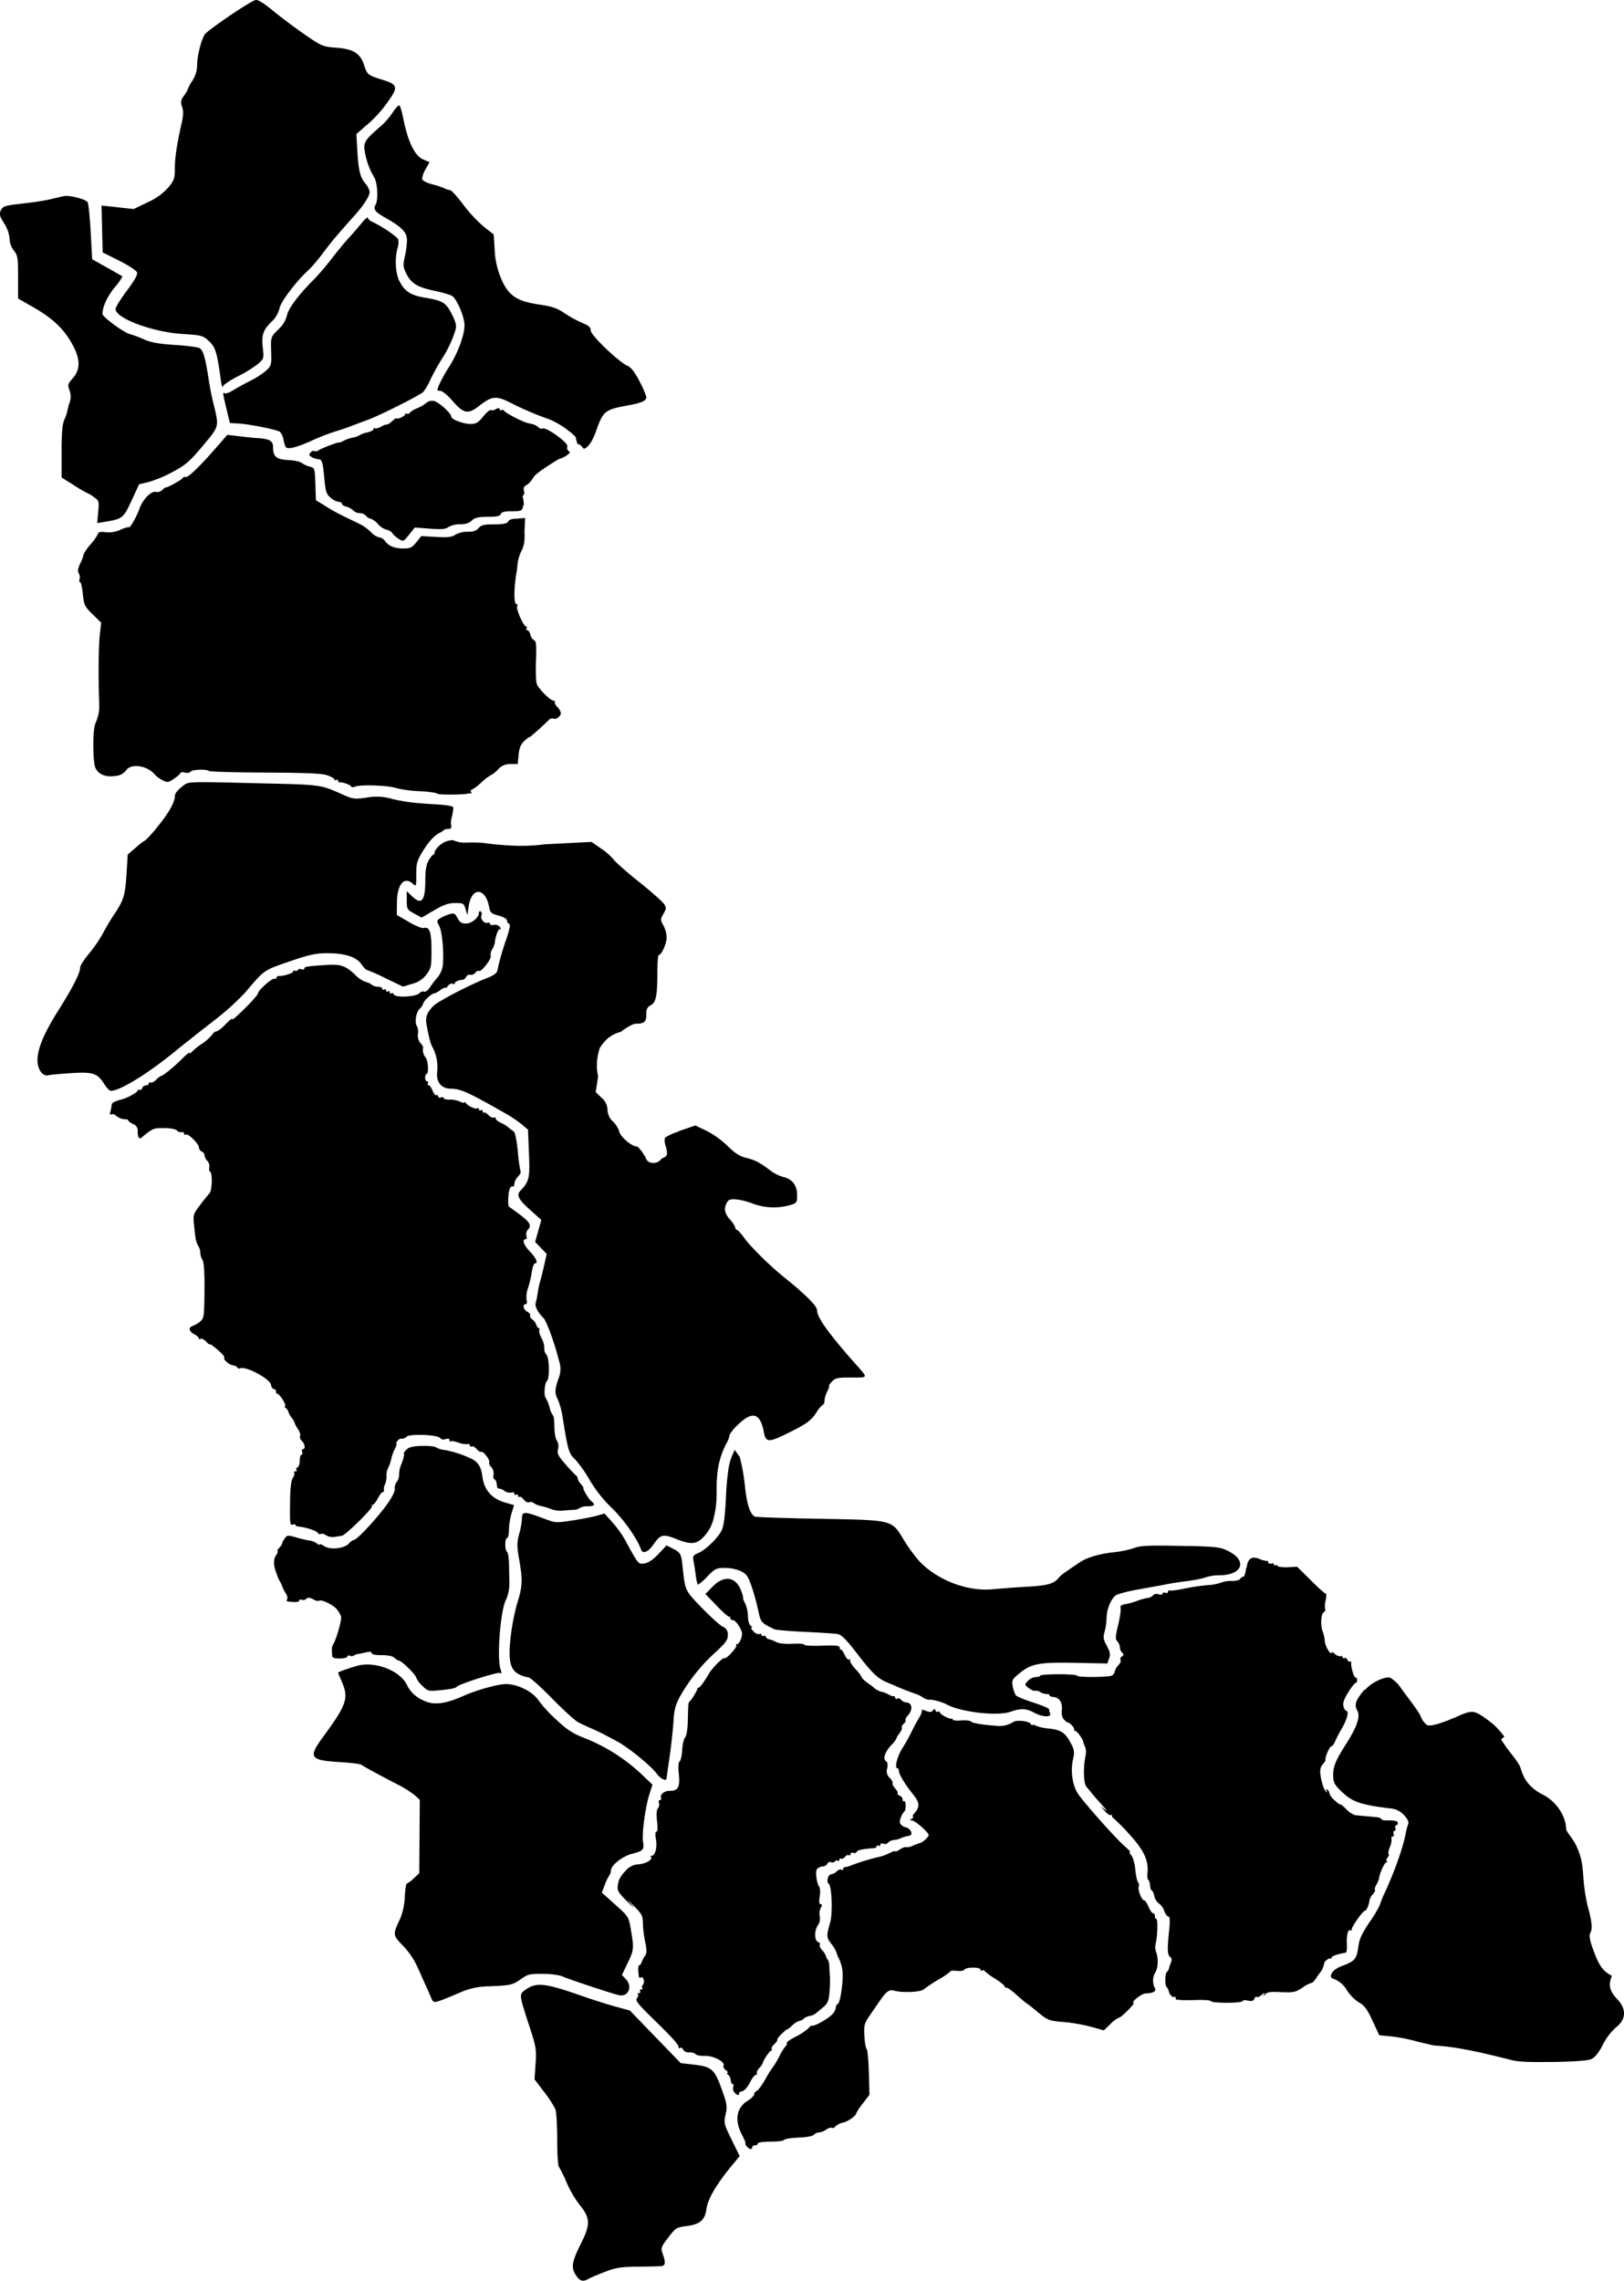 <svg xmlns="http://www.w3.org/2000/svg" viewBox="0 0 583.43 819.06">

  <path data-tip="پیرانشهر" id="IR-0204" class="cls-1" d="M195.09,708.85a25.67,25.67,0,0,1,6.67.77c2,1,19.14,6.66,20.82,6.92,3.28.49,4.7-3.21,2.24-5.83l-1.38-1.46,2-4.21c2.3-4.73,2.36-5.39,1.22-12-.81-4.73-.83-4.76-5.64-9.07l-4.82-4.32,1.07-2.77a17.64,17.64,0,0,1,1.64-3.42,2.93,2.93,0,0,0,.57-1.7c0-1.91,4.15-5.2,7.67-6.06,3.9-1,4.33-1.43,3.86-4.3s.88-12.7,2.29-17.07l1.11-3.43-4.64-4.41A64.83,64.83,0,0,0,209.6,624c-3.83-1.49-6-2.91-9.8-6.48a50.21,50.21,0,0,1-6.24-6.75c-2-3.22-7.55-6-11.8-6-2.92,0-10.62,2.18-15.26,4.25-6.69,3-10.87,3.43-14.53,1.57a11.37,11.37,0,0,1-5.83-5.63c-2.66-5.22-11.76-8.58-18.09-6.67-3.75,1.12-6.56,2.15-6.56,2.4s.6,1.6,1.34,3.31c2.51,5.87,1.72,8.19-6.77,19.75-5.36,7.31-4.73,8.35,5.44,9,4.22.25,8,.69,8.33,1,.89.66,6.91,3.94,12.77,6.95a38.78,38.78,0,0,1,6.49,4.05l1.72,1.59-.18,26.35-2,1.87a9.91,9.91,0,0,1-2.49,1.87c-.24,0-.57,2.18-.72,4.84a23.3,23.3,0,0,1-1.69,7.83c-2.67,5.7-2.66,5.81,1,9.58a27.77,27.77,0,0,1,5.12,7.43c1,2.2,2.3,5.2,3,6.67s1.57,3.51,2,4.54c.57,1.52,1,1.8,2.2,1.46,1.61-.45,1.9-.57,8.5-3.36a25.86,25.86,0,0,1,10.34-2.11c7.69-.34,8.25-.47,11.38-2.67C189.58,709,190.36,708.77,195.09,708.85Z"/>

  <path data-tip="چالدران" id="IR-0207" class="cls-1" d="M25.84,123.38c3.06,5.46,3.15,9.21.32,12.44-1.8,2.05-1.91,2.43-1.21,4.29a6.41,6.41,0,0,1-.05,4.76,22.48,22.48,0,0,0-.78,3.07,15.74,15.74,0,0,1-1,2.75c-.74,1.76-1,4.91-1,11.6v9.18l4.37,2.74A45.42,45.42,0,0,0,31.24,177a11.35,11.35,0,0,1,2.38,1.44c2,1.39,2,1.57,1.66,5.41l-.36,4,2.44-.4c6.71-1.11,6.93-1.28,9.87-7.61L50,173.89l3.37-.78a46,46,0,0,0,8.74-3.67c4.65-2.5,6.09-3.76,10.78-9.38,6.05-7.24,5.89-6.57,3.63-15.79-.49-2-1.24-5.92-1.66-8.67-1.11-7.29-1.9-9.9-3.23-10.61-.66-.35-4.62-.85-8.8-1.12-5.57-.35-8.52-.87-11-1.94A40.61,40.61,0,0,0,46.73,120c-2.24-.54-9.92-6.18-9.92-7.27,0-2.53,1.76-6.31,4.42-9.58A20,20,0,0,0,44,99.28c-.12-.12-1.72-1-3.55-2.06l-5.34-3-2-1.11-.54-9.93c-.3-5.46-.8-10.24-1.12-10.62-.93-1.12-6.54-2.52-8.51-2.13-1,.21-3.18.71-4.83,1.13s-6.15,1.11-10,1.54c-6.31.71-7.06.94-7.77,2.37s-.53,2,1.15,4.75a12,12,0,0,1,1.94,5.48A7.32,7.32,0,0,0,5,90c1.36,1.73,1.5,2.64,1.5,9.56v7.64l5.67,3.25C19,114.4,22.8,118,25.84,123.38Z"/>

  <path data-tip="شوط" id="IR-0209" class="cls-1" d="M143.08,86c-.37-1-6.15-4.92-9.08-6.2-1-.44-1.84-1.15-1.84-1.58s-1,.37-2.16,1.8-3.39,4-4.87,5.61-4.33,5.11-6.31,7.68a89.81,89.81,0,0,1-6,7c-5.45,5.42-9.27,10.51-9.73,12.94a10.16,10.16,0,0,1-3.05,5c-2.85,2.83-2.78,2.58-2.61,8.67.12,4,0,4.48-1.76,6.12a28.23,28.23,0,0,1-5.55,3.61c-2,1-4.8,2.53-6.19,3.4s-2.81,1.41-3.17,1.19c-.83-.52-.8-.23.62,5.68l1.2,5,2.94.16c4,.21,14.08,2.22,15.06,3a5.74,5.74,0,0,1,1.25,2.73,14.47,14.47,0,0,0,.75,2.62c.63,1.08,3.59.4,9-2a81.71,81.71,0,0,1,8.59-3.4c1.65-.48,4-1.28,5.34-1.78s4.37-1.66,6.86-2.58c4.16-1.53,17.7-8.33,19.63-9.85a20.17,20.17,0,0,0,2.59-4.42,78.75,78.75,0,0,1,4-7.26,42.29,42.29,0,0,0,5-10.5c.48-1.6.26-2.7-1.13-5.53-2.13-4.36-3.34-5.14-9.42-6.14-5.45-.89-7.61-2.26-9.54-6-1.43-2.81-1.74-8.15-.68-11.84A6.82,6.82,0,0,0,143.08,86Z"/>

  <path data-tip="ماکو" id="IR-0214" class="cls-1" d="M36.88,90.65l6,3c3.28,1.64,6.14,3.52,6.35,4.17.27.81-.91,2.92-3.66,6.57-2.23,3-4.05,5.9-4.05,6.55,0,3.37,13.22,8.32,24.15,9,6.79.44,7.26.57,9.4,2.56,2.33,2.15,2.93,4.1,4.23,13.75.27,2,.59,3.19.72,2.6s2.54-2.24,5.36-3.67a44.77,44.77,0,0,0,7.31-4.5c2.07-1.81,2.15-2,1.75-5.44-.56-4.8,0-6.65,3-9.59a9.93,9.93,0,0,0,3-5c.44-2.38,6.4-10.16,10.75-14a63.78,63.78,0,0,0,5-6c3.29-4.33,4.6-5.88,11.51-13.64,3.14-3.52,5.09-6.65,5.1-8.14a6.61,6.61,0,0,0-1.57-3c-1.88-2.25-2.46-4.7-2.88-12.13l-.32-5.58,3.13-2.76a42.89,42.89,0,0,0,8.34-9.09c3.57-4.89,3.33-6-1.7-7.53-5.7-1.78-5.89-1.93-7-5.4-1.37-4.26-3.91-5.82-10.18-6.27-4.56-.32-5.06-.53-11.13-4.7C106,10,100.83,6.11,98,3.8c-3.65-3-5.5-4.06-6.33-3.75C89,1,74.42,11,73.55,12.37c-1.34,2.17-2.72,7.74-2.73,11.06a10.21,10.21,0,0,1-1.67,5.48A16.62,16.62,0,0,0,67.48,32a9.81,9.81,0,0,1-1.39,2.36c-1.18,1.65-1.28,2.28-.68,4,.54,1.53.49,3.08-.21,6.15-1.7,7.56-2.39,12.15-2.39,16.07,0,3.46-.25,4.21-2.32,6.73a21.62,21.62,0,0,1-7.4,5.31L48,75.07l-5.77-.64c-3.17-.35-5.77-.61-5.77-.57s.1,3.83.21,8.43Z"/>

  <path data-tip="نقده" id="IR-0217" class="cls-1" d="M245.2,562.37c-.48-4.4-.71-4.82-3.55-6.28l-2.2-1.13-2.8,3c-1.75,1.89-3.59,3.19-4.91,3.45-1.91.37-2.26.17-3.69-2.16-.87-1.42-2.32-4-3.22-5.78a38.79,38.79,0,0,0-4.65-6.58l-3-3.37-2.66.77c-1.47.42-5.41,1.19-8.76,1.71-5.77.9-6.27.88-9.67-.41-7.94-3-8.57-3-8.59,0a27.79,27.79,0,0,1-1,5.36c-.82,3.09-.82,4.29,0,9,1.31,7.43,1.22,9.67-.64,15.63a79.94,79.94,0,0,0-2.38,12.06c-1,8.79-.24,12.08,3.13,13.69a11,11,0,0,0,3.28,1.06c.58,0,4.4,3.42,8.48,7.59s8.33,8,9.43,8.57,3.2,1.51,4.67,2.16,3.26,1.49,4,1.88l5,2.64c4.2,2.22,12.33,8.81,14.54,11.81h0c1.37,1.85,3.43,2.76,3.48,1.53,0-.28.5-3.8,1.09-7.83s1.19-9.67,1.36-12.51c.24-4.11.72-6,2.34-9a64.16,64.16,0,0,1,12.79-15.9c3.63-3.35,4.41-4.44,4.41-6.16a2.87,2.87,0,0,0-1.84-3c-1-.52-4.42-3.61-7.58-6.85C246,571,246.17,571.41,245.2,562.37Z"/>

  <path data-tip="اشنویه" id="IR-0202" class="cls-1" d="M114.57,574.85c.65-.64,5,1.36,6.33,2.95a9.35,9.35,0,0,1,1.62,2.67c.36,1.12-1.75,8.51-2.93,10.24-.4.61-.47,1.86-.2,4.19.12,1,5.44.87,5.44-.09,0-.31.42-.41.93-.21a1.46,1.46,0,0,0,1.35-.05,3.38,3.38,0,0,1,1.57-.59c.63-.1,2-.38,3-.62,1.17-.29,1.84-.18,1.84.3s1.4.74,3.62.74,4,.36,4.62,1a3.31,3.31,0,0,0,1.63,1c.89,0,6.13,5.18,6.13,6.06a8.16,8.16,0,0,0,2.09,2.84c2,2,2.24,2.11,6.17,1.73,4.4-.43,5.89-.74,6.41-1.34.8-.92,14.71-5.34,15.42-4.9s.63,0,.18-1.45c-1.36-4.4.09-21.73,2.08-25a14.72,14.72,0,0,0,1.13-5.65c0-.73-.08-3.5-.11-6.14s-.35-5-.71-5.2c-.86-.54-.85-5,0-5,.36,0,.66-1.3.66-2.89a24.5,24.5,0,0,1,.92-5.94l.91-3-3-.86c-5-1.38-7.77-4.58-8.38-9.48-.36-3-1.29-4.68-3.21-5.93a37.33,37.33,0,0,0-10.57-3.56,7,7,0,0,1-2.88-.91c-.43-.35-2.72-.59-5.09-.52-3.17.09-4.64.45-5.54,1.35-.68.67-1.07,1.38-.88,1.57s-.19,1.74-.85,3.45a9.83,9.83,0,0,0-.9,3.95,3.93,3.93,0,0,1-.81,2.55,3.81,3.81,0,0,0-.75,2.65c.2.53-.89,2.79-2.43,5C136.09,544.51,128.28,553,127.2,553a3.44,3.44,0,0,0-1.81,1.25c-1.58,1.84-6.73,2.44-8.87,1-.93-.61-1.69-.89-1.69-.62s-.47.1-1-.37a5.64,5.64,0,0,0-2.5-1,40.45,40.45,0,0,1-4.79-1.12c-3.19-.92-3.38-.9-4.32.45a4.19,4.19,0,0,0-.88,1.74c0,.19-.37.86-1,1.5s-.86,1.17-.61,1.17,0,.72-.59,1.6c-1,1.5-.93,3.54.18,6.4.21.55.42,1.15.47,1.34a12.06,12.06,0,0,0,.82,1.66,11.73,11.73,0,0,1,.91,2,9.68,9.68,0,0,0,1.12,2.14c.53.81.77,1.79.53,2.17-.46.76-.26.84,2.49,1,1,.07,1.83-.15,1.83-.51s.41-.48.92-.28a1.71,1.71,0,0,0,1.65-.38c.54-.54,1.19-.5,2.42.16C113.4,574.86,114.35,575.08,114.57,574.85Z"/>

  <path data-tip="خوی" id="IR-0206" class="cls-1" d="M157.21,285.05h0c.28.45,9.84.37,11-.09a1.92,1.92,0,0,1,.88,0c.31.06.36-.21.13-.58s-.18-.69.12-.7a16.59,16.59,0,0,0,3.54-2.65,18.11,18.11,0,0,1,3.48-2.66,10.14,10.14,0,0,0,2.52-2,5.72,5.72,0,0,1,4.61-2H186l.32-3.34c0-.3.06-.58.1-.85a8.53,8.53,0,0,1,.3-1.43,5.63,5.63,0,0,1,1.68-2.69c1-.9,1.77-1.48,1.77-1.29s3.69-3,7.08-6.28a1.5,1.5,0,0,1,1.61-.44c.83.51,2.64-.84,2.64-2a4.79,4.79,0,0,0-1.29-2.18c-.71-.76-1.11-1.57-.89-1.79s0-.4-.37-.4a5.25,5.25,0,0,1-2.05-1.3,19.73,19.73,0,0,1-3.93-4.4,5.82,5.82,0,0,1-.34-1.71,55.44,55.44,0,0,1-.08-6.81c.22-5.74.09-7.24-.66-7.53a3.09,3.09,0,0,1-1.34-2c-.23-.9-.72-1.62-1.1-1.62s-.51-.3-.28-.67.14-.67-.18-.67c-.9,0-3.72-6.42-3.2-7.26.16-.27.18-.5.06-.63s-.24-.1-.28-.11c-1.31-.17-.52-7.66-.52-7.66.44-4.17.6-3.4.83-6.17a13.77,13.77,0,0,1,.54-3,14,14,0,0,1,1-2.45c.64-1.22,1.25-3.28,1-6.92.09-1.58.17-3.17.25-4.75l-3.47.28c-1.4,0-2.41.38-2.65,1s-1.5,1-4.92,1c-3.72,0-4.75.24-5.69,1.33s-2,1.33-4,1.33a9.13,9.13,0,0,0-4.4,1.09c-1.22.85-2.67,1-6.87.77l-5.33-.31-1.78,2.23c-1.52,1.9-2.19,2.23-4.65,2.23-3.18,0-5.34-.9-6.67-2.78a3,3,0,0,0-2-1.23,5.79,5.79,0,0,1-2.93-1.83,16.84,16.84,0,0,0-4-2.91l-5.2-2.52a71.75,71.75,0,0,1-8.14-4.55l-2.48-1.51-.19-5.8c-.19-5.72-.22-5.8-2.07-6.29a9.14,9.14,0,0,1-2.87-1.33c-.55-.45-2.7-.92-4.79-1-4.3-.23-5.47-1.22-5.47-4.62,0-2.29-1.27-3-5.66-3.28-1.1-.06-4-.35-6.38-.64l-4.38-.52-4,4.56c-5.74,6.63-10.28,11-11,10.61a.76.76,0,0,0-1,.32c-.41.68-5.82,3.65-6.19,3.41-.1-.06-.66.35-1.24.93a2.51,2.51,0,0,1-2.23.67c-1.61-.51-4.75,2.71-5.92,6-1.07,3.07-3.44,7.15-3.89,6.71-.17-.17-1.52.23-3,.89a9.85,9.85,0,0,1-5.28.86c-1.52-.21-2.6-.08-2.6.31a17.16,17.16,0,0,1-2.74,4,18.71,18.71,0,0,0-2.56,3.59A10.74,10.74,0,0,1,29,202c-1,2-1.19,3-.71,3.87a3,3,0,0,1,.3,2.15c-.2.53-.12,1,.18,1s.76,1.94,1,4.3c.41,4,.66,4.52,3.51,7.29l3.07,3-.48,4.22c-.46,4-.58,14.84-.26,23.55.15,4,0,5.06-1.37,8.55-1,2.52-.93,13.77.07,15.89,1.1,2.32,3.76,3.37,7.17,2.83a5.27,5.27,0,0,0,3.83-2c1.7-2.61,7.54-1.79,10.21,1.42a11.18,11.18,0,0,0,2.84,2.1c1.81.93,2.09.89,4.21-.55,1.25-.85,2.28-1.78,2.28-2.06s.72-.33,1.6-.11,1.79.07,2-.32c.49-.8,5.87-1,6.62-.25.26.26,9.39.51,20.28.56,14.86.07,20.43.31,22.31,1,1.37.5,2.5,1.17,2.5,1.48s.3.39.67.16.66-.09.66.3.23.66.5.6c1-.22,4.17.93,4.17,1.5,0,.31.73.3,1.63-.05,2-.74,12.07-.35,14.49.57a44.53,44.53,0,0,0,7.79,1.1l.37,0C154,284.28,157,284.74,157.21,285.05Z"/>

  <path data-tip="ارومیه" id="IR-0201" class="cls-1" d="M99.15,499.69c-.18.29.11.7.63.9,1.07.41,3.37,4.43,2.55,4.45-.28,0-.16.23.26.5a2.72,2.72,0,0,1,1,1.45,7.19,7.19,0,0,0,1.22,2.18,4.89,4.89,0,0,1,1,1.71,8.87,8.87,0,0,0,1.23,2.29c.66,1,1,2.12.77,2.5s0,1.17.61,1.74c1.16,1.16,1.4,3,.4,3-.36,0-.48.45-.27,1s.11,1-.24,1-.63,1-.63,2.13-.35,2.25-.78,2.4a.58.58,0,0,0-.4.87c.2.33,0,.61-.44.61s-.62.2-.37.44,0,1.08-.48,1.86c-.63,1-1,3.87-1,9.3-.1,6.9,0,7.85.92,7.51.57-.22,1-.18,1,.1s.52.54,1.16.59c2.43.18,6.39,1.47,6.86,2.24a.87.87,0,0,0,1.14.4c.35-.22,1.18,0,1.84.48a4.53,4.53,0,0,0,2.93.6l2.78-.43c1.32-.2,11.38-10.12,10.82-10.68-.23-.23-.13-.41.21-.41s1.19-1,1.88-2.34,1.53-2.33,1.86-2.33.47-.23.31-.5a3.73,3.73,0,0,1,.39-2.17,7.8,7.8,0,0,0,.54-3.13,6.13,6.13,0,0,1,.63-2.89,13,13,0,0,0,1.07-3.13,16,16,0,0,1,1.3-3.61c.54-1,.79-1.91.55-1.91s0-.46.42-1a1.81,1.81,0,0,1,1.58-.78,2,2,0,0,0,1.66-.69c1.15-1.15,11.33-.72,12.1.52a1.66,1.66,0,0,0,1.9.33c.92-.29,1.41-.16,1.41.37s.18.65.4.43,1.49,0,2.83.46a7.51,7.51,0,0,0,3.28.56c.45-.16.83.05.83.47s.29.58.65.36,1.16.2,1.78.93,1.36,1.19,1.64,1c.68-.42,3.33,3.06,2.88,3.79-.2.33.13,1.09.73,1.7a3.18,3.18,0,0,1,.81,2.64c-.16.84,0,1.64.38,1.76s.72,1,.79,1.86.34,1.53.6,1.41a3.76,3.76,0,0,1,2.08.83,3.58,3.58,0,0,0,2.63.64c.57-.21,1-.05,1,.38s.3.6.67.37.67,0,.67.4.19.63.43.39,1,.19,1.63,1,1.53,1.18,1.93.93a1.58,1.58,0,0,1,1.65.31,6.74,6.74,0,0,0,2.62,1.06,20.54,20.54,0,0,1,3.56,1.09,10.33,10.33,0,0,0,4.18.56c1.29-.12,3.09-.25,4-.28a3.36,3.36,0,0,0,2.08-.64,5.31,5.31,0,0,1,2.84-.63c2.65-.07,3-.51,1.38-1.84-1-.84-3.14-4.44-2.83-4.79.08-.1-.37-.78-1-1.51a4.19,4.19,0,0,1-1.09-1.93,1.19,1.19,0,0,0-.55-1,51.13,51.13,0,0,1-3.76-4c-2.7-3.06-3.09-3.84-2.72-5.53a3.61,3.61,0,0,0-.42-3c-.47-.56-.87-2.8-.89-5s-.22-3.94-.44-3.94a7.23,7.23,0,0,1-1.23-2.84,15.11,15.11,0,0,0-1.47-3.6c-.74-.91-.33-5.55.55-6.15s.81-8.26-.26-9.32a3.28,3.28,0,0,1-.77-2.36,7.87,7.87,0,0,0-1-3.6c-.64-1.2-1-2.45-.79-2.77a.54.54,0,0,0-.26-.82,1.74,1.74,0,0,1-.83-1.22,4,4,0,0,0-1.4-1.88c-.65-.49-1-1.15-.81-1.47s-.25-.91-1-1.31c-1.43-.77-1.87-2.68-.62-2.68.45,0,.58-.63.34-1.6a9.15,9.15,0,0,1,.5-4.16,37.45,37.45,0,0,0,1.37-5.74c.26-1.74.75-3.17,1.1-3.17,1.3,0,.53-1.88-1.71-4.2s-3-4.47-1.62-4.47c.39,0,.53-.56.31-1.26a2.33,2.33,0,0,1,.51-2.17c1.55-1.55.77-2.79-3.87-6.18-1.47-1.07-2.78-2-2.92-2.15-.45-.34-.32-4.53.19-6.08.27-.83.77-1.34,1.11-1.13s.62-.18.62-.87a4.82,4.82,0,0,1,1.29-2.63c.71-.77,1.17-1.52,1-1.68a55.8,55.8,0,0,1-1-7.23c-.48-4.63-1-7.13-1.64-7.47a11,11,0,0,1-1.8-1.35,11.57,11.57,0,0,0-2.69-1.63c-1-.45-1.84-1.14-1.84-1.54s-.29-.54-.64-.32-1.23-.19-1.95-.91-1.47-1.12-1.69-.91-.39,0-.39-.43-.3-.63-.66-.4-.67.07-.67-.33-.29-.57-.64-.35c-.68.41-3.36-.86-4.19-2-.26-.37-.49-.43-.5-.14s-.67.17-1.49-.27a8.42,8.42,0,0,0-3.66-.71c-1.21,0-2.19-.2-2.19-.54s-.45-.46-1-.25-1,0-1-.39-.27-.61-.59-.41-1-.54-1.41-1.63-1.11-2-1.46-2-.44-.3-.21-.67.1-.67-.29-.67-.71-.6-.71-1.33.23-1.33.51-1.33c.84,0,.56-4.94-.34-5.89a4.47,4.47,0,0,1-.9-3.65c.05-.3-.39-1-1-1.59a4.29,4.29,0,0,1-.86-3.27,5,5,0,0,0-.29-2.68c-1-1-.46-4.95.85-6.26a4.76,4.76,0,0,0,1.33-1.93c0-.79,3-3.62,3.74-3.58a7.21,7.21,0,0,0,2.43-1.28c1-.72,1.84-1.08,1.84-.8s.4-.05.9-.72,1.24-1,1.66-.76.77.2.77-.15c0-.57,1.37-1.17,2.94-1.29.34,0,.87-.51,1.19-1.07a1.28,1.28,0,0,1,1.45-.7,1.77,1.77,0,0,0,1.73-.69c.46-.56,1.09-.87,1.38-.69.8.49,4.6-4.37,4.21-5.38a3.7,3.7,0,0,1,.55-2.42,7.92,7.92,0,0,0,.93-2.21c.15-2.13,1.16-5,1.76-5s.42-.33-.08-.93a2.23,2.23,0,0,0-2.08-.59c-.72.19-1.31,0-1.31-.38s-.4-.57-.89-.38c-1.17.45-2.7-1.42-2.21-2.69a1.18,1.18,0,0,0-.26-1.38c-.35-.22-.64,0-.64.52,0,1.67-2.65,3.83-4.67,3.83-1.5,0-2.2-.46-3-1.95-.89-1.72-1.24-1.89-2.9-1.42a15.75,15.75,0,0,0-3.29,1.42c-1.34.84-1.35,1-.35,2.92,1.12,2.15,1.8,11.12,1.12,14.77a8.84,8.84,0,0,1-1.84,3.67,34.34,34.34,0,0,0-2.66,3.48c-.69,1.07-1.6,1.74-2.11,1.54a1.58,1.58,0,0,0-1.63.54c-1.13,1.35-8.8,1.75-9.23.48a.59.59,0,0,0-.87-.41c-.33.21-.61.05-.61-.36s-.3-.56-.66-.34-.67.08-.67-.33-.3-.56-.67-.33-.67.09-.67-.3-.69-.71-1.53-.71a3.61,3.61,0,0,1-2.21-.68,5.08,5.08,0,0,0-2.13-1,9.94,9.94,0,0,1-3.62-2.35c-3.75-3.59-5.4-4.15-11.07-3.75-6.71.46-7.44.59-7.44,1.29,0,.33-.44.43-1,.22a1.18,1.18,0,0,0-1.38.27.75.75,0,0,1-1,.27c-.34-.21-.62-.1-.62.24,0,.61-3.52,1.73-5.17,1.64a.72.72,0,0,0-.83.61c0,.36-.35.53-.78.39-.85-.28-5.89,4.21-5.89,5.25,0,.34-1.62,2.27-3.6,4.27-4.15,4.19-5.74,5.54-5.74,4.89,0-.25-1.06.63-2.36,2s-2.73,2.44-3.18,2.44a2.6,2.6,0,0,0-1.61,1.29,18.51,18.51,0,0,1-4,3.45A23.61,23.61,0,0,0,68.65,378c-.26.39-.49.43-.49.1s-1.18.56-2.61,2c-2.84,2.86-7,6.28-7.67,6.28a5.7,5.7,0,0,0-1.76,1.36c-.75.75-1.65,1.18-2,1s-.65-.08-.65.31-.45.71-1,.71a1.63,1.63,0,0,0-1.4,1c-.21.55-.65.83-1,.63s-.6-.08-.6.26c0,.57-3.69,2.63-5.58,3.12-2.64.68-3.75,1.25-3.76,1.91a13.25,13.25,0,0,1-.44,2.36c-.28,1.06-.19,1.45.29,1.16a1.51,1.51,0,0,1,1.62.4,5.53,5.53,0,0,0,3.71,1.36c.45,0,.83.23.83.48s.75.79,1.67,1.21a2.51,2.51,0,0,1,1.66,2.66c0,2.26.53,3,1.57,2.07,3.79-3.17,4.05-3.28,7.82-3.28,2.32,0,4.21.36,4.74.89a2,2,0,0,0,1.72.61c.45-.15.82.07.82.49s.29.58.63.37c.83-.51,4.71,3.31,4.71,4.64a1.66,1.66,0,0,0,1,1.43,1.61,1.61,0,0,1,1,1.36,3.57,3.57,0,0,0,1,2,2.72,2.72,0,0,1,.73,2.29c-.18.67-.05,1.4.28,1.6.91.56.73,6.74-.23,7.75-.46.49-2,2.38-3.38,4.22-2.42,3.15-2.53,3.52-2.19,7,.55,5.48.7,6.2,1.61,7.84a4.52,4.52,0,0,1,.68,2.33,4.75,4.75,0,0,0,.7,2.4c.61,1.11.84,4.41.78,11.28-.08,9-.19,9.8-1.47,10.91a9.56,9.56,0,0,1-2.64,1.61c-1.76.55-1.57,1.91.41,3,.91.49,1.67,1.16,1.67,1.49s.28.41.64.19,1.25.22,2,1,1.36,1.21,1.36,1,.64.19,1.43.83c2.7,2.18,4,3.54,3.7,4-.37.69,1.71,2.44,3.23,2.7a2.15,2.15,0,0,1,1.51.8c.12.31.58.42,1,.25,2.24-.86,11.1,4,11.1,6.11a1.61,1.61,0,0,0,1,1.37C99,499,99.33,499.4,99.15,499.69Z"/>

  <path data-tip="سردشت" id="IR-0211" class="cls-1" d="M265.73,774.28l-2.89-5.89c-2.75-5.62-2.85-6-2.18-9,.59-2.58.49-3.71-.59-6.87,0,0,0-.09-.05-.13-3.25-9.51-3.95-10.17-11.14-11l-4.31-.49-9.15-9.44L226.28,722l-5.22-1.42c-2.86-.79-8.36-2.53-12.21-3.89-13.19-4.61-16.29-4.93-20.19-2.06-2.2,1.62-2.2,1.6,1.56,13.14,2.39,7.31,2.54,8.26,2.19,13.41l-.38,5.54,3.42,4.49a40.14,40.14,0,0,1,4.07,6.21c.36.95.66,5.85.66,10.89s.27,9.44.59,9.79a41.94,41.94,0,0,1,2.76,5.63,40.23,40.23,0,0,0,4.65,8c3.85,4.66,4,7,.72,13.56-3.48,7-3.81,8.86-2.09,11.62,1.41,2.25,2.58,2.64,4.55,1.48.63-.37,3.26-1.49,5.82-2.49,3.93-1.53,5.78-1.83,11.67-1.92,3.85,0,7.68-.13,8.51-.16,1.71-.09,1.89-1.23.71-4.49-.73-2-.62-2.38,2-5.8s2.94-3.65,6.42-4.09c5-.63,6.79-2.15,7.34-6.34.27-2,1.46-4.68,3.49-7.87a78.52,78.52,0,0,1,5.76-7.74Z"/>

  <path data-tip="بوکان" id="IR-0203" class="cls-1" d="M415.28,700.9a5.53,5.53,0,0,1-.08-3,24.23,24.23,0,0,0,.49-3.69c.17-2.54.09-5.14-.29-5.14s-.5-.45-.5-1-.3-1-.66-1-1.1-1.05-1.63-2.33-1.26-2.33-1.6-2.33c-.87,0-2.34-3.79-1.91-4.91a1.55,1.55,0,0,0-.23-1.52c-.33-.33-.79-2.39-1-4.59s-.9-4.51-1.46-5.15-.77-1.17-.47-1.17-.52-.91-1.82-2c-3-2.55-14.56-15.53-16.82-18.87-2-3-2.78-8.18-1.81-12.4.57-2.46.48-3.34-.55-5.33-2.18-4.24-3.56-5.21-8.14-5.73a16.14,16.14,0,0,1-5-1.15c-.46-.37-.84-.41-.84-.09s-.29.14-.63-.4c-.72-1.13-5.3-1.57-6.45-.62a9.29,9.29,0,0,1-4.92,1.35c-5-.3-9.74-1-10.08-1.57-.23-.36-1.81-.55-3.5-.42s-3.09,0-3.09-.26a.39.39,0,0,0-.5-.39c-.83.2-4.17-1.62-4.17-2.26,0-.33-.27-.43-.6-.22s-.77,0-.95-.46c-.27-.67-.47-.66-.95,0s-1.05.69-2.54.13c-1.06-.41-1.71-.52-1.45-.26s-.16,1.5-.93,2.75-2,3.54-2.73,5.07-2.24,4.24-3.36,6c-1.88,3-2.84,7.1-1.66,7.1.28,0,.5.43.5,1,0,1.15,2.23,4.8,5.19,8.49,2.3,2.87,2.37,4.37.3,6.72-.56.64-.75,1.17-.42,1.18s.15.3-.4.66c-.88.57-.88.65,0,.65,1.09,0,6,4.3,6,5.24,0,.68-2.06,2.62-3,2.83a26.11,26.11,0,0,0-2.66,1,4.69,4.69,0,0,1-2.48.54c-.27-.17-1.25.19-2.17.8s-1.69.91-1.69.68-.86,0-1.91.56a18.48,18.48,0,0,1-3.5,1.34,83.45,83.45,0,0,0-10.26,3.08,7.92,7.92,0,0,1-2.5.73c-.28-.06-.5.21-.5.6s-.3.52-.67.29-1.15.06-1.72.63a3.47,3.47,0,0,1-1.92,1c-1.1,0-1.88,2.81-.95,3.39,1.14.7,1.52,10.55.55,13.95-1.4,4.91-1.37,5.32.42,7.68a11.85,11.85,0,0,1,1.87,3.13,9.64,9.64,0,0,0,.93,2.28,15.11,15.11,0,0,1,1.17,4c.49,3.16-.7,11.81-1.65,12.13a1.5,1.5,0,0,0-.7,1.4,4.84,4.84,0,0,1-1.56,2.63,23,23,0,0,1-4.46,2.93c-1.26.65-2.32,1-2.52.85s-.78.27-1.38,1a19.88,19.88,0,0,1-4.58,3c-1.92,1-3.35,2-3.16,2.33a.5.5,0,0,1-.17.76,18.93,18.93,0,0,0-2.45,3.89,32,32,0,0,1-2.38,4,34.89,34.89,0,0,0-2.63,4.21c-1.21,2.14-2.62,4.05-3.13,4.24a1.49,1.49,0,0,0-.92,1.23c0,.48-1.07,1.54-2.38,2.35-4,2.48-4.74,7-2,12.21.9,1.7,1.47,3.1,1.25,3.1s0,.44.43,1c.95,1.15,2,1.32,2,.34,0-.37.44-.67,1-.67s1-.3,1-.67,2-.66,4.62-.66,4.71-.28,4.83-.62,2.42-.71,5.1-.82c2.92-.11,5.16-.53,5.58-1a2.7,2.7,0,0,1,1.81-.86,5.78,5.78,0,0,0,2.59-1c.82-.57,1.75-.87,2.07-.67s.93,0,1.35-.55a5.3,5.3,0,0,1,2.58-1.28c1.75-.35,4.82-2.49,4.82-3.36a20.4,20.4,0,0,1,2.39-3.56l1.22-1.6,1.16-1.52,0,0-.22-8c-.12-4.42-.48-8.22-.79-8.44s-.68-2.33-.81-4.67c-.21-3.87,0-4.53,1.85-7.26l3.53-5.12c2.57-3.74,3.52-4.41,5.51-3.85,2.79.79,9.4.47,10.42-.5a55.92,55.92,0,0,1,5.3-3.53,25.14,25.14,0,0,0,4.41-3c0-.21,1-.25,2.27-.11s2.45-.06,2.7-.47c.58-.93,5.71-.95,5.71,0,0,.39.27.54.61.33a.56.56,0,0,1,.83.14,20.8,20.8,0,0,0,3.73,2.74c1.92,1.22,3.5,2.49,3.5,2.82a.42.42,0,0,0,.58.43c.32-.09,1.93,1,3.58,2.51s3.46,3,4,3.33,2.45,1.87,4.19,3.33c2.78,2.34,3.72,2.72,7.57,3.1a60.48,60.48,0,0,1,12.4,2.16l3.33.94,2.37-2.27a10,10,0,0,1,3-2.26c.37,0,1.84-1.2,3.27-2.67s2.4-2.66,2.14-2.66c-1.39,0,2.71-3.35,4.15-3.39,2.83-.07,4.09-.81,3.37-2a5.9,5.9,0,0,1,.25-5.69C416.09,706.66,416.17,702.86,415.28,700.9Z"/>

  <path data-tip="مهاباد" id="IR-0215" class="cls-1" d="M265.53,751.76a.29.29,0,0,1,0-.09.68.68,0,0,1,.69-.57c.62,0,1.33-.53,2.09-1.5a15.94,15.94,0,0,0,1.46-2.37c.61-1.18,1.42-2.14,1.8-2.14s.53-.25.34-.56.18-1.14.83-1.84a6.17,6.17,0,0,0,1.28-1.78c.22-1.12,2.48-4.49,3-4.49.31,0,.4-.26.2-.57s.23-1.11.95-1.76,1.2-1.36,1.08-1.59.63-1.22,1.68-2.22,1.91-1.68,1.91-1.53.79-.46,1.76-1.36a6.32,6.32,0,0,1,2.54-1.64,2.71,2.71,0,0,0,1.56-.79,3.3,3.3,0,0,1,.66-.46,5.11,5.11,0,0,1,1.5-.54,5,5,0,0,0,2.17-.89l2.7-2.24c1.53-1.25,2-2.24,2.24-5.15a43.32,43.32,0,0,0,.2-5.6c-.08-1.1-.19-2.9-.24-4a4.57,4.57,0,0,0-.54-2.34,2.69,2.69,0,0,1-.66-1.28,6.43,6.43,0,0,0-1.41-2.18c-.66-.69-1-1.54-.8-1.89s-.07-.83-.64-1c-1.35-.52-1.37-4.16,0-6.09a3.92,3.92,0,0,0,.61-3.08,4.88,4.88,0,0,1,.34-3c.56-1,.55-1.39,0-1.39s-.64-.86-.34-2.75c.24-1.51.17-3.08-.16-3.5-.91-1.16-1.49-5.32-.87-6.29a2.83,2.83,0,0,1,2-1,2.15,2.15,0,0,0,1.78-1,1,1,0,0,1,1.33-.56,1.18,1.18,0,0,0,1.38-.27.75.75,0,0,1,1-.27c.34.21.62,0,.62-.36s.26-.58.59-.38,1-.08,1.41-.62,1.08-.82,1.41-.62.59,0,.59-.41.43-.62,1-.41a.88.88,0,0,0,1.2-.38c.21-.62,2.08-1,6.34-1.34.46,0,.83-.33.83-.66s.3-.41.67-.18.67.06.67-.37.46-.59,1.11-.35a1.35,1.35,0,0,0,1.59-.34,3.37,3.37,0,0,1,2.19-1,7.38,7.38,0,0,0,2.4-.62,8,8,0,0,1,2.13-.71c1.84-.36,2-.58,1.55-1.83a3,3,0,0,0-1.94-1.43,3,3,0,0,1-1.95-1.42c-.34-.9.55-3.31,1.6-4.31.6-.58.5-4-.11-3.61-.31.19-.57-.08-.57-.62a1.71,1.71,0,0,0-1.1-1.39c-.6-.23-.92-.59-.7-.8s-.19-1-.88-1.76-1.12-1.6-.94-1.9-.27-1.15-1-1.89a3.2,3.2,0,0,1-.93-3.42c.27-1.37.12-2.27-.44-2.61-1.23-.77-.39-3.31,2-5.86a8.48,8.48,0,0,0,1.86-2.48c-.08-.16.39-.92,1-1.68s1-1.64.84-2,.1-.93.64-1.37.85-1,.69-1.31.24-1.08.92-1.81c1.75-1.88,1.48-4.41-.5-4.56a3,3,0,0,1-2.09-1,1,1,0,0,0-1.28-.4c-.4.25-.74.14-.74-.25s-.22-.64-.5-.56a3.86,3.86,0,0,1-1.83-.61,11,11,0,0,0-2-.89,7,7,0,0,1-3-1.3,24,24,0,0,0-2.5-1.93c-1.2-.83-2.17-1.75-2.17-2.05a12.44,12.44,0,0,0-2.31-3c-1.27-1.39-2.12-2.82-1.9-3.19s.1-.47-.3-.23-1.1-.44-1.6-1.56-1.11-2-1.39-2-.5-.37-.5-.83c0-.62-1.59-.77-6.34-.6-3.48.12-6.33,0-6.33-.34s-1.93-.46-4.28-.34c-2.63.14-4.88-.11-5.83-.63a10.64,10.64,0,0,0-2.55-1,1.63,1.63,0,0,1-1.22-.87.56.56,0,0,0-.85-.33c-.34.21-.61.07-.61-.31s-.4-.53-.88-.35-1.42-.27-2.1-1-1-1.36-.63-1.37.2-.27-.31-.59-1-1.85-1-3.49a12.5,12.5,0,0,0-1-4.58c-.51-.91-.83-1.66-.71-1.66a6.69,6.69,0,0,0-.57-2.4c-1.82-5.51-6.15-6.31-10.44-1.92l-2.56,2.62,4.1,4.26c2.25,2.35,4.26,4.11,4.45,3.91s.36,0,.36.42a.87.87,0,0,0,.94.78c.51,0,1.55,1,2.3,2.32,1.13,1.92,1.25,2.67.67,4.33-.39,1.11-1,2-1.42,2s-.53.19-.31.41c.51.51-3.54,5-4.16,4.61s-4.42,3.49-5.6,5.49c-2.09,3.52-3.58,5.46-4,5.16-.24-.18-.3-.13-.13.1s-1.86,3.92-2.95,4.91c-.4.37-.42.67-.58,7.29-.07,2.63-.47,5-.95,5.5s-.94,2.53-1.06,4.55-.55,3.86-.94,4.1-.55,1.92-.27,4.55c.48,4.65-.25,6-3.23,6-2,0-3.58,1.26-3.17,2.5.16.46,0,.83-.42.83s-.53.45-.32,1a2.12,2.12,0,0,1-.37,1.92c-.49.59-.6,2.22-.31,4.66s.19,3.75-.23,3.75-.48,1-.16,2.78c.52,2.84-.29,5.88-1.57,5.88-.37,0-.49.19-.26.42.86.86-1.67,2.39-4.38,2.65a6.47,6.47,0,0,0-4.81,2.45,12,12,0,0,0-2.26,3.17c-.95,3.64-.87,3.87,3,7.78,2.15,2.16,2.85,2.7,1.57,1.21-2.09-2.44-2-2.4.83.42s3.17,3.48,3.17,6a41.89,41.89,0,0,0,.81,6.75c.64,3.09.63,4.15,0,5a10.66,10.66,0,0,0-1.22,2.3c-.22.64-.61,1.17-.88,1.17s-.43.82-.36,1.83c.19,2.71.28,2.95.94,2.55.89-.56,1.53,1.66.75,2.6-.37.44-.48,1-.23,1.25s.07.44-.38.44-.63.3-.41.66.05.67-.4.67-.62.2-.38.44.08.88-.37,1.41c-.66.8.36,2.09,5.84,7.43,7.32,7.13,9.38,9.45,9.12,10.28-.09.3.14.36.52.12s.86,0,1.09.62a2.44,2.44,0,0,0,2.29,1,3.26,3.26,0,0,1,2.3.67c.23.37,1.71.62,3.29.57,3-.12,7.45,2.23,6.65,3.53-.22.36.15,1.08.83,1.59s.93.95.56,1-.27.28.2.58a2.86,2.86,0,0,1,1,2c.06.79.38,1.44.7,1.44s.42.46.2,1a2.21,2.21,0,0,0,.43,2h0a4.4,4.4,0,0,0,.5.48C265,752.56,265.53,752.53,265.53,751.76Z"/>

  <path data-tip="سلماس" id="IR-0212" class="cls-1" d="M159.6,298c1-.57,1.83-.1,2.33-.59s0-.81.09-2.25.38-1.57.75-4.16a4.09,4.09,0,0,0,.08-.92.84.84,0,0,0-.27-.38c-.82-.39-2.59-.62-6-.86-.94-.05-2-.1-3.15-.18s-2.24-.18-2.9-.24h0l-.22,0a70.22,70.22,0,0,1-9.13-1.43,19.36,19.36,0,0,0-9.43-.56c-4.36.6-5,.52-8.31-.95-8.35-3.75-7.79-3.66-28.91-4.16-29-.68-26.55-.79-29.29,1.3-1.31,1-2.39,2.36-2.39,3,0,2.38-2.11,6.21-6.12,11.1a41.23,41.23,0,0,1-4.47,5,21.68,21.68,0,0,0-3.37,2.58l-3,2.56-.46,7.26c-.48,7.5-1,9.26-4.64,14.59-1,1.47-2.72,4.4-3.84,6.51a50.13,50.13,0,0,1-5.1,7.4c-1.67,2-3.05,4.14-3.05,4.83,0,2-2.69,7.24-7.76,15.27-5.28,8.39-7.57,13.84-7.57,18.06,0,3.28,1.9,5.91,3.87,5.36.62-.17,4.33-.51,8.23-.76,8-.5,9.41,0,12,4.08.77,1.25,1.8,2.27,2.29,2.27,3.14,0,13-6,22.34-13.61,3.48-2.83,10-8,14.47-11.45A96.72,96.72,0,0,0,88,356.53c7.12-8.41,6.6-8,15.87-11.22,7.24-2.48,9.5-3,13.72-3,6.33,0,10.52,1.35,12.29,4,.73,1.09,1.59,2,1.89,2a65.18,65.18,0,0,1,6.78,3l6.21,3,3.32-1a9.07,9.07,0,0,0,5.12-3.35c1.67-2.18,1.81-2.84,1.81-8.69,0-6.58-.7-8.61-2.73-8-.6.19-3-.79-5.41-2.18l-4.32-2.53.05-4.41c.07-6.63,2.59-9.6,5.73-6.76,1.17,1.06,1.22.92,1.22-3.4,0-4,.26-4.93,2.47-8.51s4.35-5.76,6.48-6.69l.33-.13A2.82,2.82,0,0,1,159.6,298Z"/>

  <path data-tip="دریاچه ارومیه"  class="cls-1" d="M265.36,511.41c5.09-4.85,7.84-3.91,9.11,3.12,0,.21.08.42.12.6.27,1.15.67,1.8,1.44,2,1.14.26,3.12-.53,6.82-2.37,7-3.46,8.41-4.48,10.44-7.5a10.3,10.3,0,0,1,2.41-2.87c.28,0,.5-.63.5-1.38a9.2,9.2,0,0,1,1-3.33c.56-1.09.85-2,.64-2s.25-.68,1-1.5c1.24-1.33,2-1.5,7-1.49,6.26,0,6.17.38,1.36-5.05l-2.66-3-1-1.2c-7-8.18-9.95-12.6-10-14.84,0-1.08-1.63-3.05-5.12-6.2L287,463.09c-1.29-1.11-2.76-2.35-4.46-3.72a118.86,118.86,0,0,1-13.41-12.63c-.7-.81-1.29-1.54-1.75-2.19-1.14-1.58-2.32-2.87-2.62-2.87s-.56-.34-.56-.75a9.3,9.3,0,0,0-2.05-3.08c-1.48-1.68-2-3.25-1.52-4.78a5.4,5.4,0,0,1,1-1.89c.85-1,4.9-.49,9.39,1.26a21.59,21.59,0,0,0,12.75.35c2.5-.76,2.6-.9,2.6-3.64,0-3.47-1.79-5.8-5-6.49a14.32,14.32,0,0,1-4.57-2.27c-3.8-2.9-5.49-3.79-8.79-4.61-2.32-.57-4-1.68-6.67-4.29a32.33,32.33,0,0,0-7.54-5.42l-4-1.9-4.73,1.62-.61.21-.93.33v.11a19,19,0,0,0-4.62,2.1,4.82,4.82,0,0,0,.17,2.75c.92,3.21.84,4-1.31,4.71a3.68,3.68,0,0,1-4.6,1.3,3.12,3.12,0,0,1-1.35-1.9l-.31-.46-.39-.6c-.9-1.44-2-2.61-2.44-2.66l-.19,0c-1.77-.19-5.65-3.54-6-5.28a8.63,8.63,0,0,0-2.24-3.6,6,6,0,0,1-2-4.26,5.84,5.84,0,0,0-2.22-4.41L214,392.2l.79-5.1c0-.18.06-.36.08-.54a18.3,18.3,0,0,1-.26-6.48,18.06,18.06,0,0,1,1-4c-.37.57-.58.95-.6.94s.11-.21.65-1.08c0,0,0,.1,0,.14a15.31,15.31,0,0,1,2.43-2.95,11.43,11.43,0,0,1,4.9-2.56l.16-.12c2.14-1.6,4.26-2.82,5.27-2.82,3,0,3.78-.66,3.78-3.29,0-.32,0-.6,0-.86a3.51,3.51,0,0,1,.34-1.36,2.74,2.74,0,0,1,1.22-1.12c1.92-1,2.39-3.33,2.4-11.87,0-3.4.23-6.18.51-6.18,1,0,2.83-4.14,2.83-6.33a10.2,10.2,0,0,0-1.17-4.28c-1.11-2-1.11-2.15,0-4.14s1.09-2.24.19-3.61c-.55-.84-4.63-4.45-9.08-8s-8.52-7.18-9.06-8a22,22,0,0,0-4.46-3.89l-3.43-2.36-14.82.76-2.07.11c-1.62.21-3.89.44-6.62.52a77.36,77.36,0,0,1-8-.25c-6.43-.43-6-.84-9.92-.92s-4.95.3-7.17-.42a9.45,9.45,0,0,1-1.13-.43,7.48,7.48,0,0,0-4.58,1.67c-1.13.95-2.05,2.15-2.05,2.67s-.23.94-.5.94-1,.93-1.67,2.06c-.82,1.45-1.17,3.51-1.17,7,0,7.53-1.31,9.11-4.79,5.78l-1.87-1.8v3.3c0,3.15.12,3.35,2.68,4.74l2.67,1.45,4.48-2.62c3.46-2,5.18-2.61,7.56-2.61,2.9,0,3.12.12,3.73,2.16l.64,2.17.51-3.3c1.08-6.87,6-6.64,7.3.33.4,2.12.75,2.44,3.44,3.16,1.76.48,3,1.19,3,1.75a1.31,1.31,0,0,0,.76,1.2c.51.17.22,1.84-.9,5.22a90.29,90.29,0,0,0-3.34,11.61c-.13.89-1.39,1.76-4.08,2.8-5.85,2.26-17.25,8.21-18.84,9.82-2.55,2.58-3.05,4.18-2.35,7.6,1,4.86,1.26,5.91,2,7.25a15.53,15.53,0,0,1,1.68,8.77c-.51,3.65,1.48,6.14,4.89,6.14s6.16,1.2,19.85,9a45.7,45.7,0,0,1,5.69,3.86l2.19,1.86.34,8.53c.36,8.85.09,10.08-3,13.3-1.57,1.65-.87,3.12,3.29,6.85l4.15,3.73-1.1,3.94L192.25,446l2.08,2.15,2.07,2.15-.85,3.85c-.48,2.12-1.15,4.82-1.5,6a33.09,33.09,0,0,0-.9,4.24,24.56,24.56,0,0,1-.67,3.38c-.42,1.3.63,3.4,2.74,5.51,1.12,1.12,4,8.95,5.61,15.39a8.87,8.87,0,0,1-.24,6.53c-1.32,3.92-1.35,5.14-.12,7.5a29.28,29.28,0,0,1,1.71,6.58C204,520.72,204.35,522,206.54,524a43.18,43.18,0,0,1,5.23,7.38,48,48,0,0,0,8,10.13c4.29,4.14,9.17,11,10.55,15,.6,1.66,2.6.82,4.44-1.86,2.52-3.68,3.43-3.88,8.39-1.9,5.51,2.21,7.54,1.84,10.56-1.91a13,13,0,0,0,1.05-1.54,14.65,14.65,0,0,0,1.4-3.2,36,36,0,0,0,1.29-9.79c0-.68,0-1.37,0-2.1,0-1.4.06-2.76.19-4.08a29.43,29.43,0,0,1,3.22-11.57,9.7,9.7,0,0,0,1.25-3.16.76.76,0,0,1,.08-.28A16.3,16.3,0,0,1,265.36,511.41Z"/>

  <path data-tip="چایپاره" id="IR-0208" class="cls-1" d="M187.77,178.3a1.32,1.32,0,0,1,.41-.67c.53-.65-.25-1.48,0-2.41s.93-.74,2.09-1.92a10.14,10.14,0,0,0,1.33-1.83c.45-.67,1.21-1.62,7.08-5.34l2-1.25a9.21,9.21,0,0,0,3.75-2,.46.46,0,0,0-.18-.86,1.71,1.71,0,0,1-.46-1.65c.25-.4-.59-1.38-1.85-2.47-2.38-2.06-6.25-4.48-7.06-4-.33.2-1,0-1.49-.48a5.17,5.17,0,0,0-1.89-1.07l-2-.45c-1.72-.38-7.88-3.57-8.33-4.31a.8.8,0,0,0-1.06-.32c-.34.21-.62.06-.62-.34s-.38-.53-1.35,0a2.55,2.55,0,0,1-1.9.37c-.31-.18-1.51.85-2.68,2.31-1.75,2.17-2.55,2.64-4.46,2.64-2.62,0-6.94-1.6-6.94-2.57,0-1.22-4.62-5.39-6.31-5.7a3.24,3.24,0,0,0-2.67.68,13,13,0,0,1-3.29,1.94,8.1,8.1,0,0,0-2.74,1.66.77.77,0,0,1-1,.3c-.35-.21-.63-.09-.63.28,0,.63-2.89,1.89-3.09,1.35-.06-.15-.76.33-1.57,1.07s-1.6,1.25-1.75,1.15a5.49,5.49,0,0,0-2.18.81c-1,.54-2.09.8-2.32.57s-.42-.1-.42.3-1,.93-2.17,1.19a9.61,9.61,0,0,0-2.85,1,6.77,6.77,0,0,1-2.44.87,13.75,13.75,0,0,0-3.32,1.15c-.86.46-1.56.73-1.56.61,0-.35-6.54,2.14-7.47,2.84a1.4,1.4,0,0,1-1.42.23c-.34-.21-1,0-1.41.56-.63.76-.52,1.1.54,1.66a6,6,0,0,0,2.33.72c1.26,0,1.58,1.1,2.14,7.33.39,4.29.7,5.21,2.2,6.48a6.37,6.37,0,0,0,2.92,1.5c.64,0,1.17.32,1.17.68s.74.84,1.64,1.06a5.37,5.37,0,0,1,2.41,1.35,3.38,3.38,0,0,0,2.28.94,3.42,3.42,0,0,1,2.34,1,2.64,2.64,0,0,0,1.62,1,6.87,6.87,0,0,1,2.71,2,6.47,6.47,0,0,0,3.09,2,3,3,0,0,1,2,1.21,8.23,8.23,0,0,0,2.21,2c1.85,1.06,1.77,1.09,3.93-1.61l1.93-2.42,5.4.41c4.24.32,5.69.19,6.7-.58a8.36,8.36,0,0,1,4.17-1c2,0,3.29-.42,4.21-1.34s2.22-1.33,5.69-1.33c3.25,0,4.45-.25,4.74-1s1.39-1,4-1c3.27,0,3.62-.15,4-1.67a6,6,0,0,1,.29-.9c-.07-.67-.16-1.36-.27-2.08A1.06,1.06,0,0,1,187.77,178.3Z"/>

  <path data-tip="پلدشت" id="IR-0210" class="cls-1" d="M209.72,161.17c1.45-.3,3.15-2.65,4.53-6.63,2.4-6.9,3.09-7.45,11.27-8.94,5-.91,6.67-1.66,6.67-2.95a.93.93,0,0,0,0-.19,35.56,35.56,0,0,0-2.43-5.5c-1.7-3.32-3-5-4.29-5.57-3.13-1.34-13.25-11-13.25-12.7,0-1.14-.73-1.78-3.16-2.79a40.81,40.81,0,0,1-6.35-3.49c-2.55-1.75-4.37-2.36-9.07-3.06-8.15-1.21-11.1-3.27-13.69-9.52a29.65,29.65,0,0,1-2.24-10.11l-.35-5.53-3.48-2.72a51.13,51.13,0,0,1-7.41-7.94c-2.16-2.87-4.3-5.23-4.77-5.25a5.66,5.66,0,0,1-2-.64,27.65,27.65,0,0,0-4.38-1.44c-1.78-.45-3.4-1.25-3.6-1.77s.3-2.14,1.11-3.58l1.48-2.62-2.22-.94c-3.1-1.32-5.58-6.41-7.25-14.9-.45-2.3-1.07-4.34-1.37-4.52s-1.38,1-2.4,2.52a26.53,26.53,0,0,1-4.19,4.86c-5.19,4.44-6,5.51-6,7.78a25.82,25.82,0,0,0,3.49,10.54c1.25,1.78,1.6,8.28.54,10-.95,1.5-.16,2.54,3.54,4.63,6,3.4,7.75,5.2,7.75,8.11a32.45,32.45,0,0,1-.77,5.88c-.65,2.79-.6,3.7.29,5.57,1.87,4,4,5.3,10.21,6.63,3.18.68,6.17,1.56,6.66,2,1.78,1.48,4.28,7.56,4.28,10.41,0,3.59-2.43,10.11-5.65,15.13a53.08,53.08,0,0,0-3.42,6.15c-.9,2.13-.87,2.27.35,2.27.75,0,2.64,1.54,4.44,3.64,3.94,4.56,5.59,4.88,9.45,1.84,4.62-3.64,6.25-3.81,11.41-1.17a112.74,112.74,0,0,0,14.09,6,30.41,30.41,0,0,1,6.68,4c1.51,1.14,2.66,2.17,2.66,2.57a7.81,7.81,0,0,0,.71,2.34.92.92,0,0,1,.29,0C208.28,159.49,208.77,160.05,209.72,161.17Z"/>

  <path data-tip="شاهین دژ" id="IR-0213" class="cls-1" d="M498.09,653.73c-1,0-1.84-.21-1.84-.49s-.83-.59-1.83-.68l-4.17-.39c-1.29-.11-2.84-.26-3.45-.33a8,8,0,0,1-3.17-2.16c-1.13-1.13-2.05-1.88-2.05-1.66s-.8-.35-1.81-1.23l-.19-.17a6.16,6.16,0,0,1-2-2.63,1.75,1.75,0,0,0-.77-1.32c-.52-.32-.6-.17-.24.46s.34.75-.28.18c-.86-.79-2-4.93-2-7.37a3.89,3.89,0,0,1,1-2.46c.55-.56,1-1.26.9-1.55-.19-1,1.54-4.87,2.17-4.87.34,0,.87-.68,1.19-1.51a45,45,0,0,1,2.51-4.83c1.91-3.27,2.67-6.33,1.58-6.33-.3,0-.74-.73-1-1.62-.29-1.16.2-2.6,1.7-5,1.15-1.86,2.35-3.38,2.66-3.38s.57-.45.57-1-.28-1-.63-1c-.62,0-1.8-4.43-1.49-5.55a.23.23,0,0,0,0-.24.79.79,0,0,0-.21.1.49.49,0,0,1-.41,0c-.3,0-.64-.23-.82-.7a1.07,1.07,0,0,0-.62-.66.6.6,0,0,0-.23.06.47.47,0,0,1-.48.07c-.24,0-.41-.12-.41-.43a.39.39,0,0,0-.2-.38.81.81,0,0,0-.3.1.76.76,0,0,1-.55,0,2.82,2.82,0,0,1-1.66-.8,4.21,4.21,0,0,0-1-.71s-.07,0-.07.06c0,.36-.12.44-.31.32-.42.33-2.12-2.63-2.23-4.17a13.71,13.71,0,0,0-.72-3.46c-.89-2.07-.7-6.34.31-7,.5-.31.74-.84.53-1.17a6.55,6.55,0,0,1,.18-3.08c.3-1.35.3-2.46,0-2.46s-2.76-2.2-5.43-4.89L466,562.64l-3.32.17a13.45,13.45,0,0,1-2.59-.09c-.7-.08-1.13-.23-1.13-.43a.33.33,0,0,0-.17-.32.68.68,0,0,0-.28.1.52.52,0,0,1-.49.08c-.23,0-.4-.1-.4-.38a.36.36,0,0,0-.27-.36,1.25,1.25,0,0,0-.51.09,1,1,0,0,1-.59,0,.53.53,0,0,1-.63-.55.82.82,0,0,0-.1-.46l-.07,0c-.09.1-.38.1-.76,0a7.44,7.44,0,0,1-1.95-.55,8.66,8.66,0,0,0-1.65-.51c-2-.28-2.94.89-3.25,3.77l-.19-.23,0,.2c-.18,1.72-.6,3.09-.92,3a1.54,1.54,0,0,0-1.13.79c-.29.48-1.64.83-3.06.78a9.71,9.71,0,0,0-3.74.57,18.06,18.06,0,0,1-5,.93,78.17,78.17,0,0,0-8.44,1.27c-2.54.54-4.86.82-5.17.64s-.54,0-.54.43-.45.61-1,.4-1-.07-1,.31c0,.2-.17.33-.43.36a2.34,2.34,0,0,1-1-.12,2.49,2.49,0,0,0-.63-.12,1.34,1.34,0,0,0-1.27.44,3.25,3.25,0,0,1-2.08,1,18.88,18.88,0,0,0-3.61,1,24.18,24.18,0,0,1-4.18,1.19c-1.61.27-2.1.64-1.87,1.44.18.59-.22,3.32-.88,6.06-1,4.17-1.05,5.13-.3,5.88a3,3,0,0,1,.56.84,3,3,0,0,1,.34,1.21,3.18,3.18,0,0,0,.83,2c.66.66.64.94-.09,1.39a1,1,0,0,0-.49,1.26c.24.37-.09,1.2-.72,1.83a4.87,4.87,0,0,0-1.29,2.16,2.59,2.59,0,0,1-1,1.56c-1.09.69-12.55.76-12.55.08,0-.28-3-.51-6.67-.51s-6.66.23-6.66.51-.71.5-1.57.5a4.45,4.45,0,0,0-2.81,1.38c-1.23,1.36-1.23,1.4.37,2.62.9.67,1.86,1.09,2.14.91a3,3,0,0,1,2,.53,4.65,4.65,0,0,0,2.35.67c.46-.1.83.08.83.38s.6.6,1.34.66c2.25.17,3.42,1.9,3.16,4.67-.16,1.77.12,2.86,1,3.68.66.64,1.2,1,1.2.83s.55.2,1.23.83,1.11,1.4,1,1.67,0,.5.36.5c.68,0,2.86,3,3,4.26a5.43,5.43,0,0,0,.63,1.57,6.26,6.26,0,0,1,.06,3.24c-.85,4.55-.67,9.87.39,11.06.55.61,1.42,1.66,1.94,2.33s2.17,2.56,3.67,4.2,2,2.39,1.06,1.67l-1.67-1.31,1.6,1.81c.88,1,1.86,1.64,2.18,1.44s.51-.11.41.19a.55.55,0,0,0,.3.72,67.42,67.42,0,0,1,5.43,5.45c5.46,5.84,7.38,9.7,7,14-.15,1.49,0,2.78.25,2.88s.58,1,.66,2,.36,1.83.62,1.83.67.9.91,2a4.45,4.45,0,0,0,1.65,2.65,5.4,5.4,0,0,1,1.91,2.66c.39,1.11,1.05,2,1.48,2s.62,1,.4,3.72c0,.43-.08.91-.14,1.44-.72,7.22-.63,8.7.63,9.61.33.23.36,1,.07,1.66a12.74,12.74,0,0,0-.72,2.17,2.47,2.47,0,0,1-.78,1.33c-.69.47-.76,4.92-.07,5.41a2.77,2.77,0,0,1,.69,1.31c.3,1.35,1.45,2.61,2.05,2.24.27-.16.5,0,.5.41s.22.67.5.62a3.74,3.74,0,0,1,1.17.08c.36.08,3,.09,5.83,0s5.17.12,5.17.43,2.55.56,5.67.56,5.67-.27,5.67-.59.87-.41,1.93-.19c1.42.28,2.05.1,2.35-.68.23-.59.61-.88.84-.64s1-.09,1.77-.74c1-.86,1.21-.91.84-.16s-.4.89.38,0,2.08-1,5.81-.81c4.44.18,5.19,0,7.67-1.64a10.45,10.45,0,0,1,3.23-1.71c.27.08,1-.68,1.65-1.68a17.2,17.2,0,0,1,1.56-2.17,8.36,8.36,0,0,0,1.33-3.18c-.15-.48,1.71-2,2.14-1.71.28.17.5,0,.5-.32,0-.52,2.52-1.4,5-1.73.37-.05.59-1.28.49-2.74,0-.11,0-.22,0-.33-.17-3.16.4-5.49,1.23-5,.37.23.59.13.49-.21-.23-.76,4-6.81,4.78-6.81.54,0,1.48-2.21,1.64-3.82a5.2,5.2,0,0,1,1.18-2.11c.61-.71,1-1.44.77-1.63s.07-1,.56-1.89a7.73,7.73,0,0,0,.92-2.22c.09-1.53,1.95-5.67,2.54-5.67.36,0,.45-.2.21-.44s-.1-.85.32-1.35.57-1.09.35-1.31,0-1.34.46-2.48a6,6,0,0,0,.59-2.92c-.16-.46,0-.84.42-.84s.53-.44.32-1-.06-1,.33-1,.54-.44.33-1-.1-1,.25-1,.63-.4.63-.89C502,653.92,501.23,653.7,498.09,653.73Z"/>

  <path data-tip="میاندوآب" id="IR-0216" class="cls-1" d="M437.75,565.71h.12c7.19,0,9.67-3.71,6-7a11.27,11.27,0,0,0-1.85-1.29c-.29-.16-.57-.33-.89-.48-2.59-1.25-3.92-1.51-13-1.73l-1.57,0-2.46-.06c-11.49-.23-14.35-.09-16.68.77a35.25,35.25,0,0,1-7.15,1.5c-5,.5-9.68,1.86-12.13,3.49-5.9,3.93-7,4.73-7.83,5.74-1.55,1.86-3.24,2.51-8.74,3l-2,.15-.64,0c-4.22.26-9.77.68-12.34.92-9.12.87-19.91-3.28-26.4-10.16A58,58,0,0,1,324.7,553c-4.47-7.31-3.58-7.08-30.32-7.59l-5-.11-1,0,0,0c-9-.21-16-.46-16.75-.62a1.76,1.76,0,0,1-.29,0c-1.82-.7-3-4.19-3.75-11.3a65.51,65.51,0,0,0-1.8-10c0-.11-.07-.22-.1-.32a17.43,17.43,0,0,1-1.66-2.39,18.26,18.26,0,0,0-1.45,3.25,20.14,20.14,0,0,0-.87,3.56,93.26,93.26,0,0,0-.9,10c-.36,7.24-.81,10.69-1.6,12.2a9.72,9.72,0,0,1-.64,1.07c-1.83,2.7-5.5,6.06-7.77,7-1.85.77-2,1.07-1.64,2.92.24,1.13.61,3.48.82,5.22s.59,3.17.83,3.17a18.82,18.82,0,0,0,3.38-3c2.72-2.77,3.2-3,6.31-3a15.06,15.06,0,0,1,5.69,1.17c2,1,2.58,1.87,3.84,5.5a82,82,0,0,1,2.36,8.57c.89,4.33,1.08,4.54,5.84,6.79.57.27,5.52.69,11,.94s10.78.6,11.77.79c1.3.25,3.16,2.11,6.76,6.8,5.59,7.27,7.56,9.16,11,10.59,1.33.54,3.32,1.39,4.41,1.87s3.44,1.39,5.19,2a12.37,12.37,0,0,1,3.55,1.73,4.09,4.09,0,0,0,2.53.57,18.54,18.54,0,0,1,6.13,1.94c5.33,2.62,17.92,4,22.41,2.41,3.76-1.31,5.7-1.24,8.54.32s6.32,1.79,5.74.28a6.27,6.27,0,0,1-.41-1.57c0-.28-2.54-1.34-5.64-2.35s-5.93-2.18-6.28-2.6a9.69,9.69,0,0,1-1.08-3.17c-.42-2.25-.25-2.57,2.45-4.77,4.22-3.46,7.09-4,20.16-3.72l11.35.23.65-1.83c.52-1.45.36-2.33-.8-4.4l0-.09c-1.29-2.29-1.4-3-.8-5.17a22.62,22.62,0,0,0,.7-4.94c0-2.88,1.44-6.52,3.13-7.93.67-.56,4.36-1.56,8.21-2.23,2.62-.45,5.53-1,7.65-1.37l1.43-.27.93-.19c1.65-.34,5.1-.88,7.66-1.19,1.43-.18,3-.44,4.22-.71l.33-.07a15.33,15.33,0,0,0,2-.54A15.84,15.84,0,0,1,437.75,565.71Z"/>

  <path data-tip="تکاب" id="IR-0205" class="cls-1" d="M515.1,734.55c.74.05,2.19.15,4,.33s7.74.87,20.27,4c3.7.9,3.42.92,4.59,1.12,2.94.5,6.24.55,13.46.48s13-.47,14.2-1c1.33-.56,2.75-2.31,4.2-5.17a21.65,21.65,0,0,1,4.83-6.35c3.54-2.7,3.71-6.51.44-9.93-2.84-3-3.41-5.16-2-8.49-3.31-1.71-4.61-3.56-6.81-9.61-1.21-3.33-1.45-4.89-.92-5.85.82-1.46.55-4-1.05-9.89a65.71,65.71,0,0,1-1.51-10.43c-.33-5.07-.89-7.44-2.63-11.15-1.21-2.6-3.49-4.76-3.52-5.82-.14-4.72-3.58-9.84-8.2-12.21-5.66-2.89-7.19-6.34-8.2-9.74-.55-1.83-4-5.8-5.09-7.35l-1.91-2.83,1.21-1a32.57,32.57,0,0,0-4-4.46L535,618.05c-2.68-2-4.15-3-5.69-3.25s-3.28.52-6.45,1.9c-4.91,2.12-8.43,3.16-9.76,2.88a1.49,1.49,0,0,1-.41-.08,6.64,6.64,0,0,1-2.2-2.92c-.17-.39-.37-.79-.59-1.21-2.19-3.38-4.75-6.52-7.08-9.82l-.45-.62c-1.45-1.5-2.7-2.5-3.4-2.53h-.13l-.45,0a12.72,12.72,0,0,0-2.2.58,18.15,18.15,0,0,0-3.87,2.1,14.34,14.34,0,0,0-1.82,1.71l-.14-.1a10.22,10.22,0,0,0-1.23,1.36c-2.33,3.15-2.58,4.29-1.42,6.46,1,1.9-.26,5.69-3.76,11.19-4.07,6.38-5,8.55-5,11.78,0,2.48.38,3.27,2.63,5.53.49.48,1,.92,1.43,1.33,3.39,2.93,6.73,3.87,16.24,5.07a7.34,7.34,0,0,1,5.19,2.46c1.23,1.32,1.76,2.43,1.47,3.11a28.46,28.46,0,0,0-1,3.87c-1,5-3.83,13-7.37,20.73a35.54,35.54,0,0,0-1.91,4.73,44.82,44.82,0,0,1-3.61,5.94c-2.86,4.27-3.71,6.16-4.07,9.07,0,.25-.07.5-.11.73-.52,3.5-1.45,4.38-5.61,5.91-1.86.68-3.35,1.74-3.77,2.67-.63,1.38-.49,1.62,1.4,2.31a9.13,9.13,0,0,1,4,3.76,4.17,4.17,0,0,0,.26.37,15.69,15.69,0,0,0,1.25,1.58,13.09,13.09,0,0,0,2.83,2.43c1.95,1.09,3,2.46,4.88,6.6l2.43,5.21,4.57.44a58.14,58.14,0,0,1,9.4,1.92Z"/>
</svg>